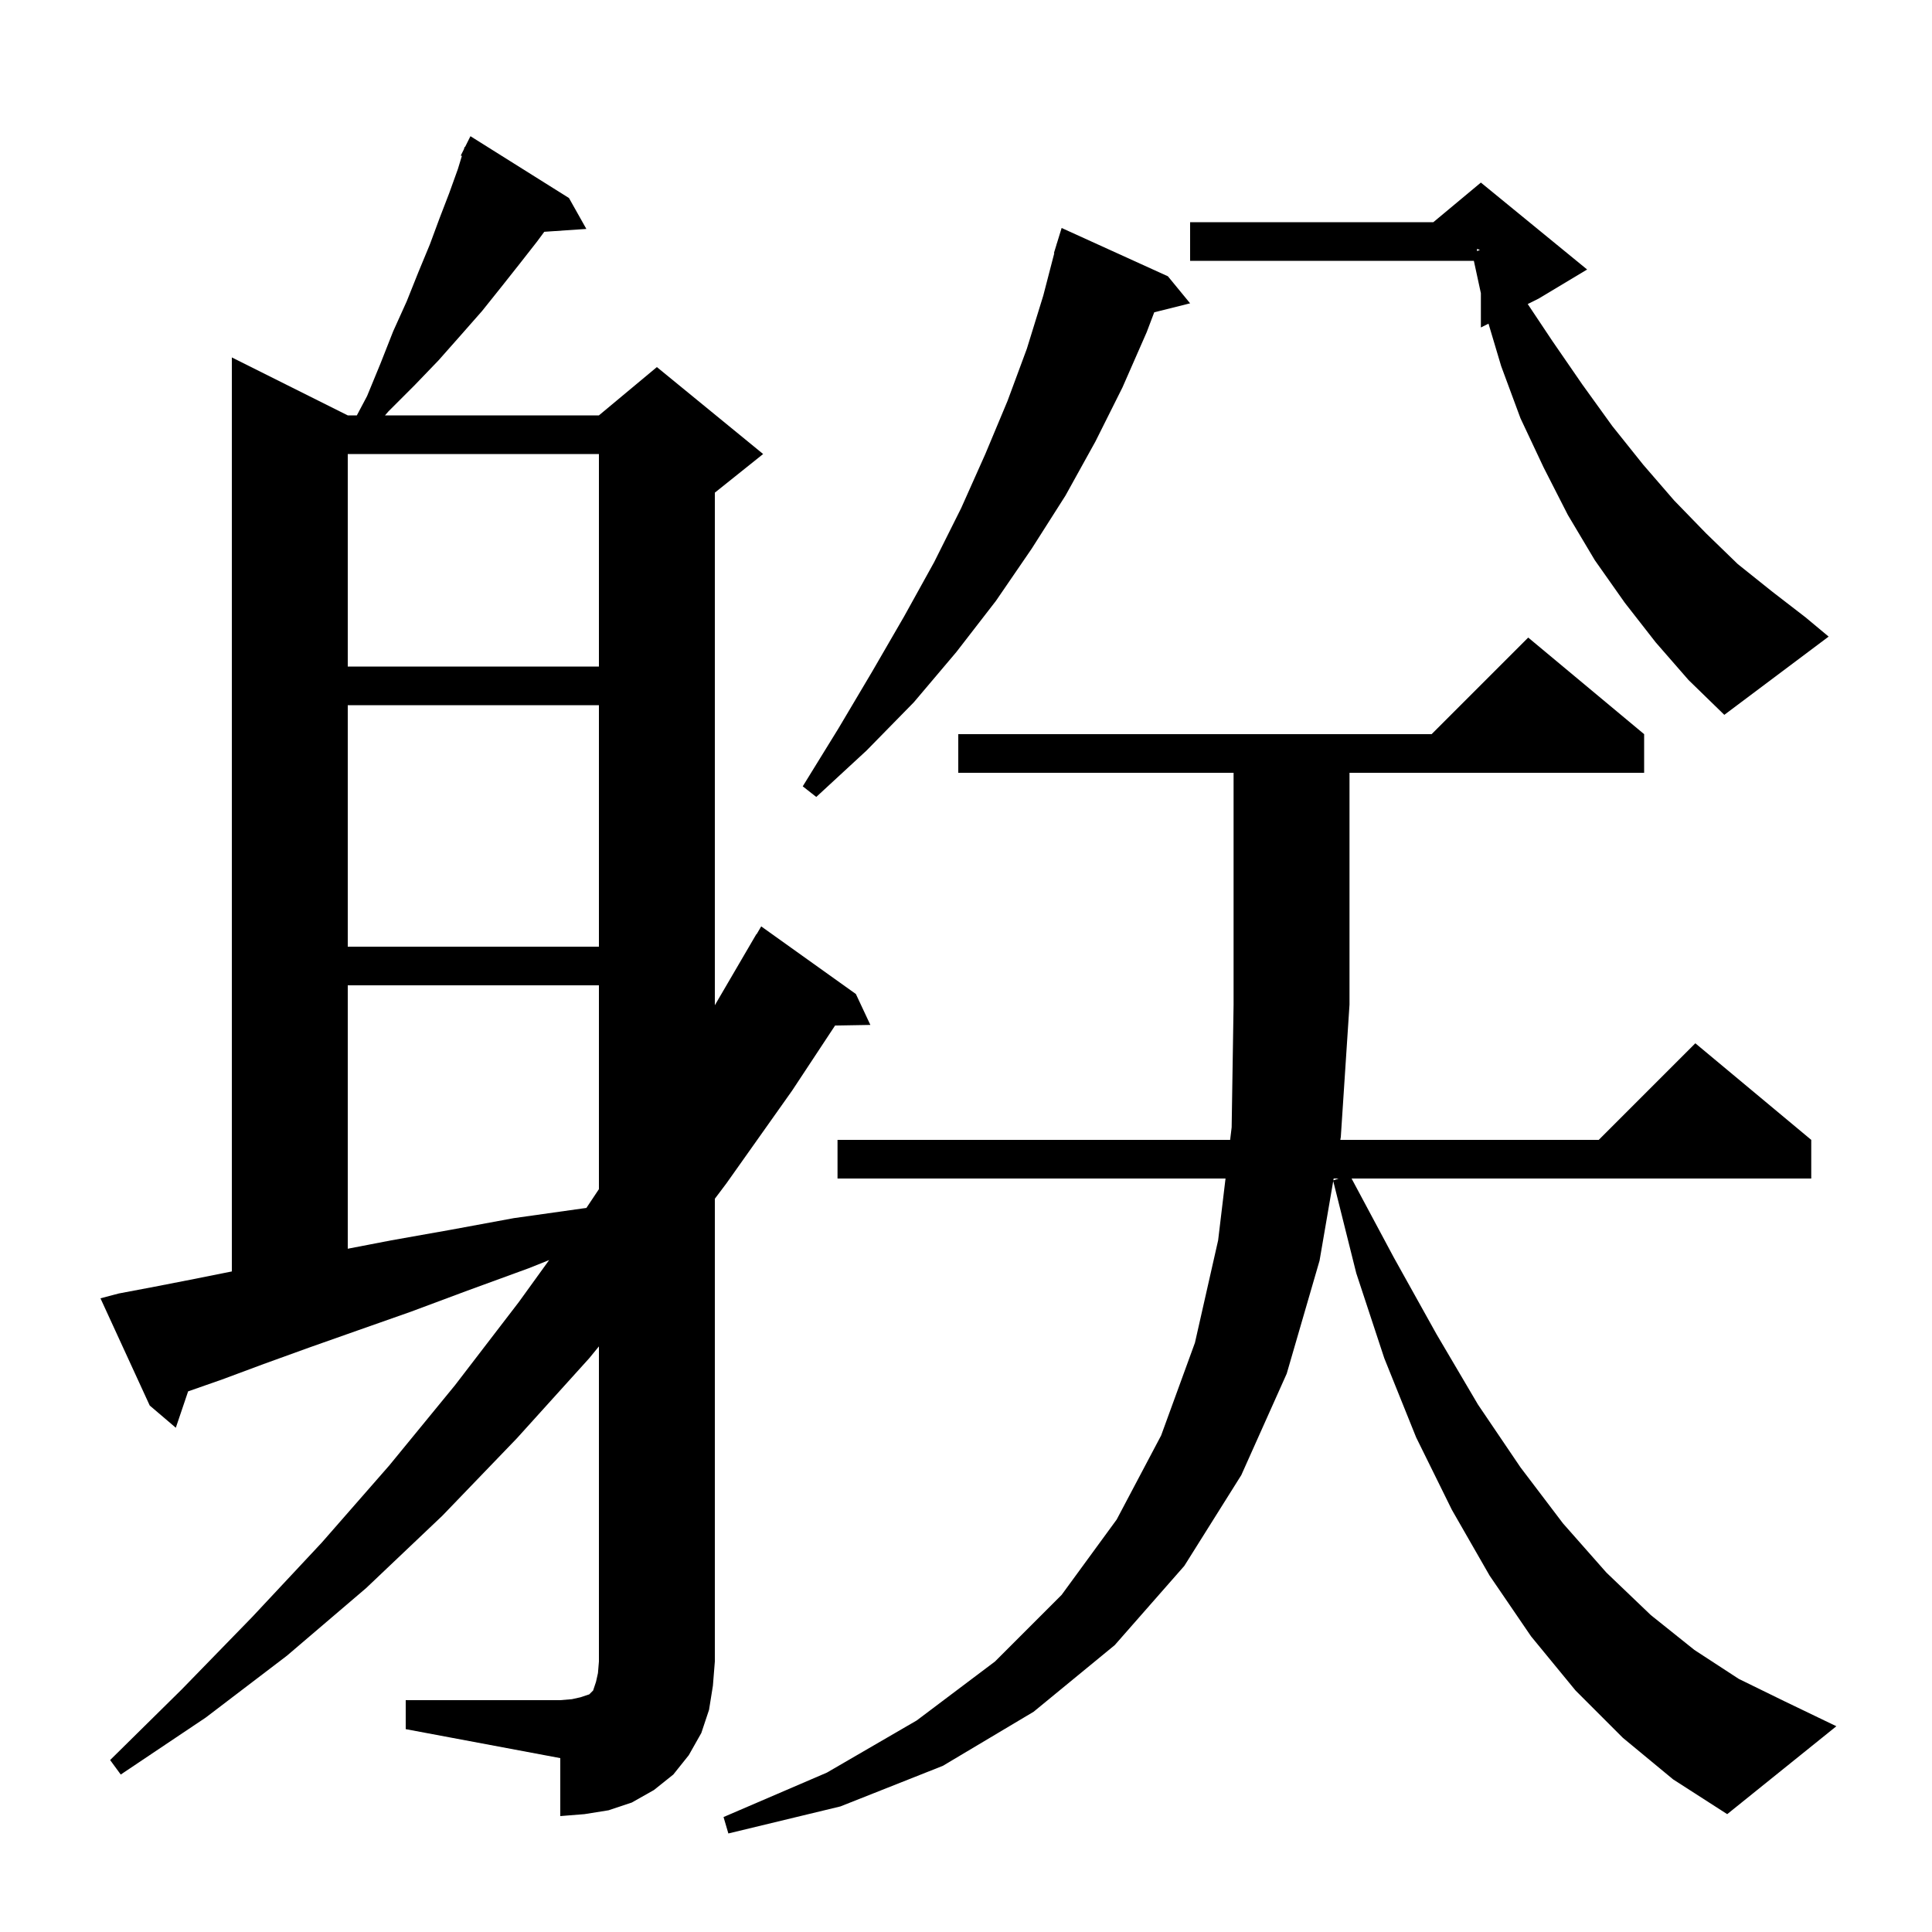 <svg xmlns="http://www.w3.org/2000/svg" xmlns:xlink="http://www.w3.org/1999/xlink" version="1.1" baseProfile="full" viewBox="0 0 200 200" width="200" height="200">
<g fill="black">
<path d="M 168.0 179.9 L 163.1 175.0 L 158.5 169.4 L 154.2 163.1 L 150.3 156.3 L 146.6 148.8 L 143.3 140.6 L 140.4 131.8 L 138.016 122.263 L 136.6 130.5 L 133.2 142.2 L 128.5 152.7 L 122.6 162.1 L 115.4 170.3 L 107.0 177.2 L 97.6 182.8 L 87.0 187.0 L 75.4 189.8 L 74.9 188.1 L 85.6 183.5 L 94.9 178.1 L 103.0 172.0 L 109.9 165.1 L 115.6 157.3 L 120.2 148.6 L 123.7 139.0 L 126.1 128.4 L 126.866 122.0 L 86.7 122.0 L 86.7 118.0 L 127.344 118.0 L 127.5 116.7 L 127.7 104.0 L 127.7 80.0 L 99.2 80.0 L 99.2 76.0 L 148.2 76.0 L 158.2 66.0 L 170.2 76.0 L 170.2 80.0 L 139.7 80.0 L 139.7 104.0 L 138.8 117.7 L 138.748 118.0 L 165.5 118.0 L 175.5 108.0 L 187.5 118.0 L 187.5 122.0 L 139.914 122.0 L 144.3 130.2 L 148.7 138.1 L 153.0 145.4 L 157.4 151.9 L 161.8 157.7 L 166.3 162.8 L 170.9 167.2 L 175.4 170.8 L 180.0 173.8 L 184.7 176.1 L 190.1 178.7 L 178.8 187.8 L 173.2 184.2 Z M 42.0 176.0 L 58.0 176.0 L 59.2 175.9 L 60.1 175.7 L 61.0 175.4 L 61.4 175.0 L 61.7 174.1 L 61.9 173.2 L 62.0 172.0 L 62.0 139.378 L 61.0 140.6 L 53.5 148.9 L 45.8 156.9 L 37.9 164.4 L 29.7 171.4 L 21.3 177.8 L 12.5 183.7 L 11.4 182.2 L 18.8 174.9 L 26.1 167.4 L 33.3 159.7 L 40.3 151.7 L 47.1 143.4 L 53.7 134.8 L 56.848 130.441 L 54.7 131.3 L 48.4 133.6 L 42.5 135.8 L 37.1 137.7 L 32.0 139.5 L 27.3 141.2 L 23.0 142.8 L 19.474 144.034 L 18.2 147.8 L 15.5 145.5 L 10.4 134.4 L 12.3 133.9 L 16.0 133.2 L 20.1 132.4 L 24.0 131.62 L 24.0 37.0 L 36.0 43.0 L 36.941 43.0 L 38.0 41.0 L 39.4 37.6 L 40.7 34.3 L 42.1 31.2 L 43.3 28.2 L 44.5 25.3 L 45.5 22.6 L 46.5 20.0 L 47.4 17.5 L 47.813 16.144 L 47.7 16.1 L 48.022 15.456 L 48.1 15.2 L 48.14 15.22 L 48.7 14.1 L 58.9 20.5 L 60.7 23.7 L 56.343 23.995 L 55.6 25.0 L 53.8 27.3 L 51.9 29.7 L 49.9 32.2 L 47.7 34.7 L 45.4 37.3 L 42.9 39.9 L 40.2 42.6 L 39.855 43.0 L 62.0 43.0 L 68.0 38.0 L 79.0 47.0 L 74.0 51.0 L 74.0 104.061 L 78.3 96.7 L 78.322 96.713 L 78.8 95.9 L 88.6 102.9 L 90.1 106.1 L 86.446 106.163 L 82.0 112.9 L 75.2 122.5 L 74.0 124.094 L 74.0 172.0 L 73.8 174.5 L 73.4 177.0 L 72.6 179.4 L 71.3 181.7 L 69.7 183.7 L 67.7 185.3 L 65.4 186.6 L 63.0 187.4 L 60.5 187.8 L 58.0 188.0 L 58.0 182.0 L 42.0 179.0 Z M 36.0 102.0 L 36.0 129.268 L 40.5 128.4 L 46.7 127.3 L 53.2 126.1 L 60.3 125.1 L 60.703 125.046 L 62.0 123.1 L 62.0 102.0 Z M 138.061 122.0 L 138.028 122.19 L 138.567 122.0 Z M 36.0 73.0 L 36.0 98.0 L 62.0 98.0 L 62.0 73.0 Z M 120.9 28.6 L 123.2 31.4 L 119.486 32.329 L 118.7 34.4 L 116.2 40.1 L 113.4 45.7 L 110.3 51.3 L 106.8 56.8 L 103.1 62.2 L 99.0 67.5 L 94.6 72.7 L 89.7 77.7 L 84.5 82.5 L 83.1 81.4 L 86.8 75.4 L 90.3 69.5 L 93.6 63.8 L 96.7 58.2 L 99.5 52.6 L 102.0 47.0 L 104.3 41.5 L 106.3 36.1 L 108.0 30.6 L 109.139 26.208 L 109.1 26.2 L 109.359 25.359 L 109.4 25.2 L 109.407 25.202 L 109.9 23.6 Z M 171.4 66.5 L 168.2 62.4 L 165.1 58.0 L 162.3 53.3 L 159.8 48.4 L 157.4 43.3 L 155.4 37.9 L 154.089 33.505 L 153.3 33.9 L 153.3 30.354 L 152.573 27.0 L 123.2 27.0 L 123.2 23.0 L 148.38 23.0 L 153.3 18.9 L 164.3 27.9 L 159.3 30.9 L 158.15 31.475 L 160.7 35.3 L 163.8 39.8 L 166.9 44.1 L 170.1 48.1 L 173.3 51.8 L 176.6 55.2 L 179.9 58.4 L 183.4 61.2 L 186.9 63.9 L 189.3 65.9 L 178.5 74.0 L 174.8 70.4 Z M 36.0 47.0 L 36.0 69.0 L 62.0 69.0 L 62.0 47.0 Z M 152.9 25.994 L 153.205 25.868 L 152.9 25.767 Z " />
</g>
</svg>
